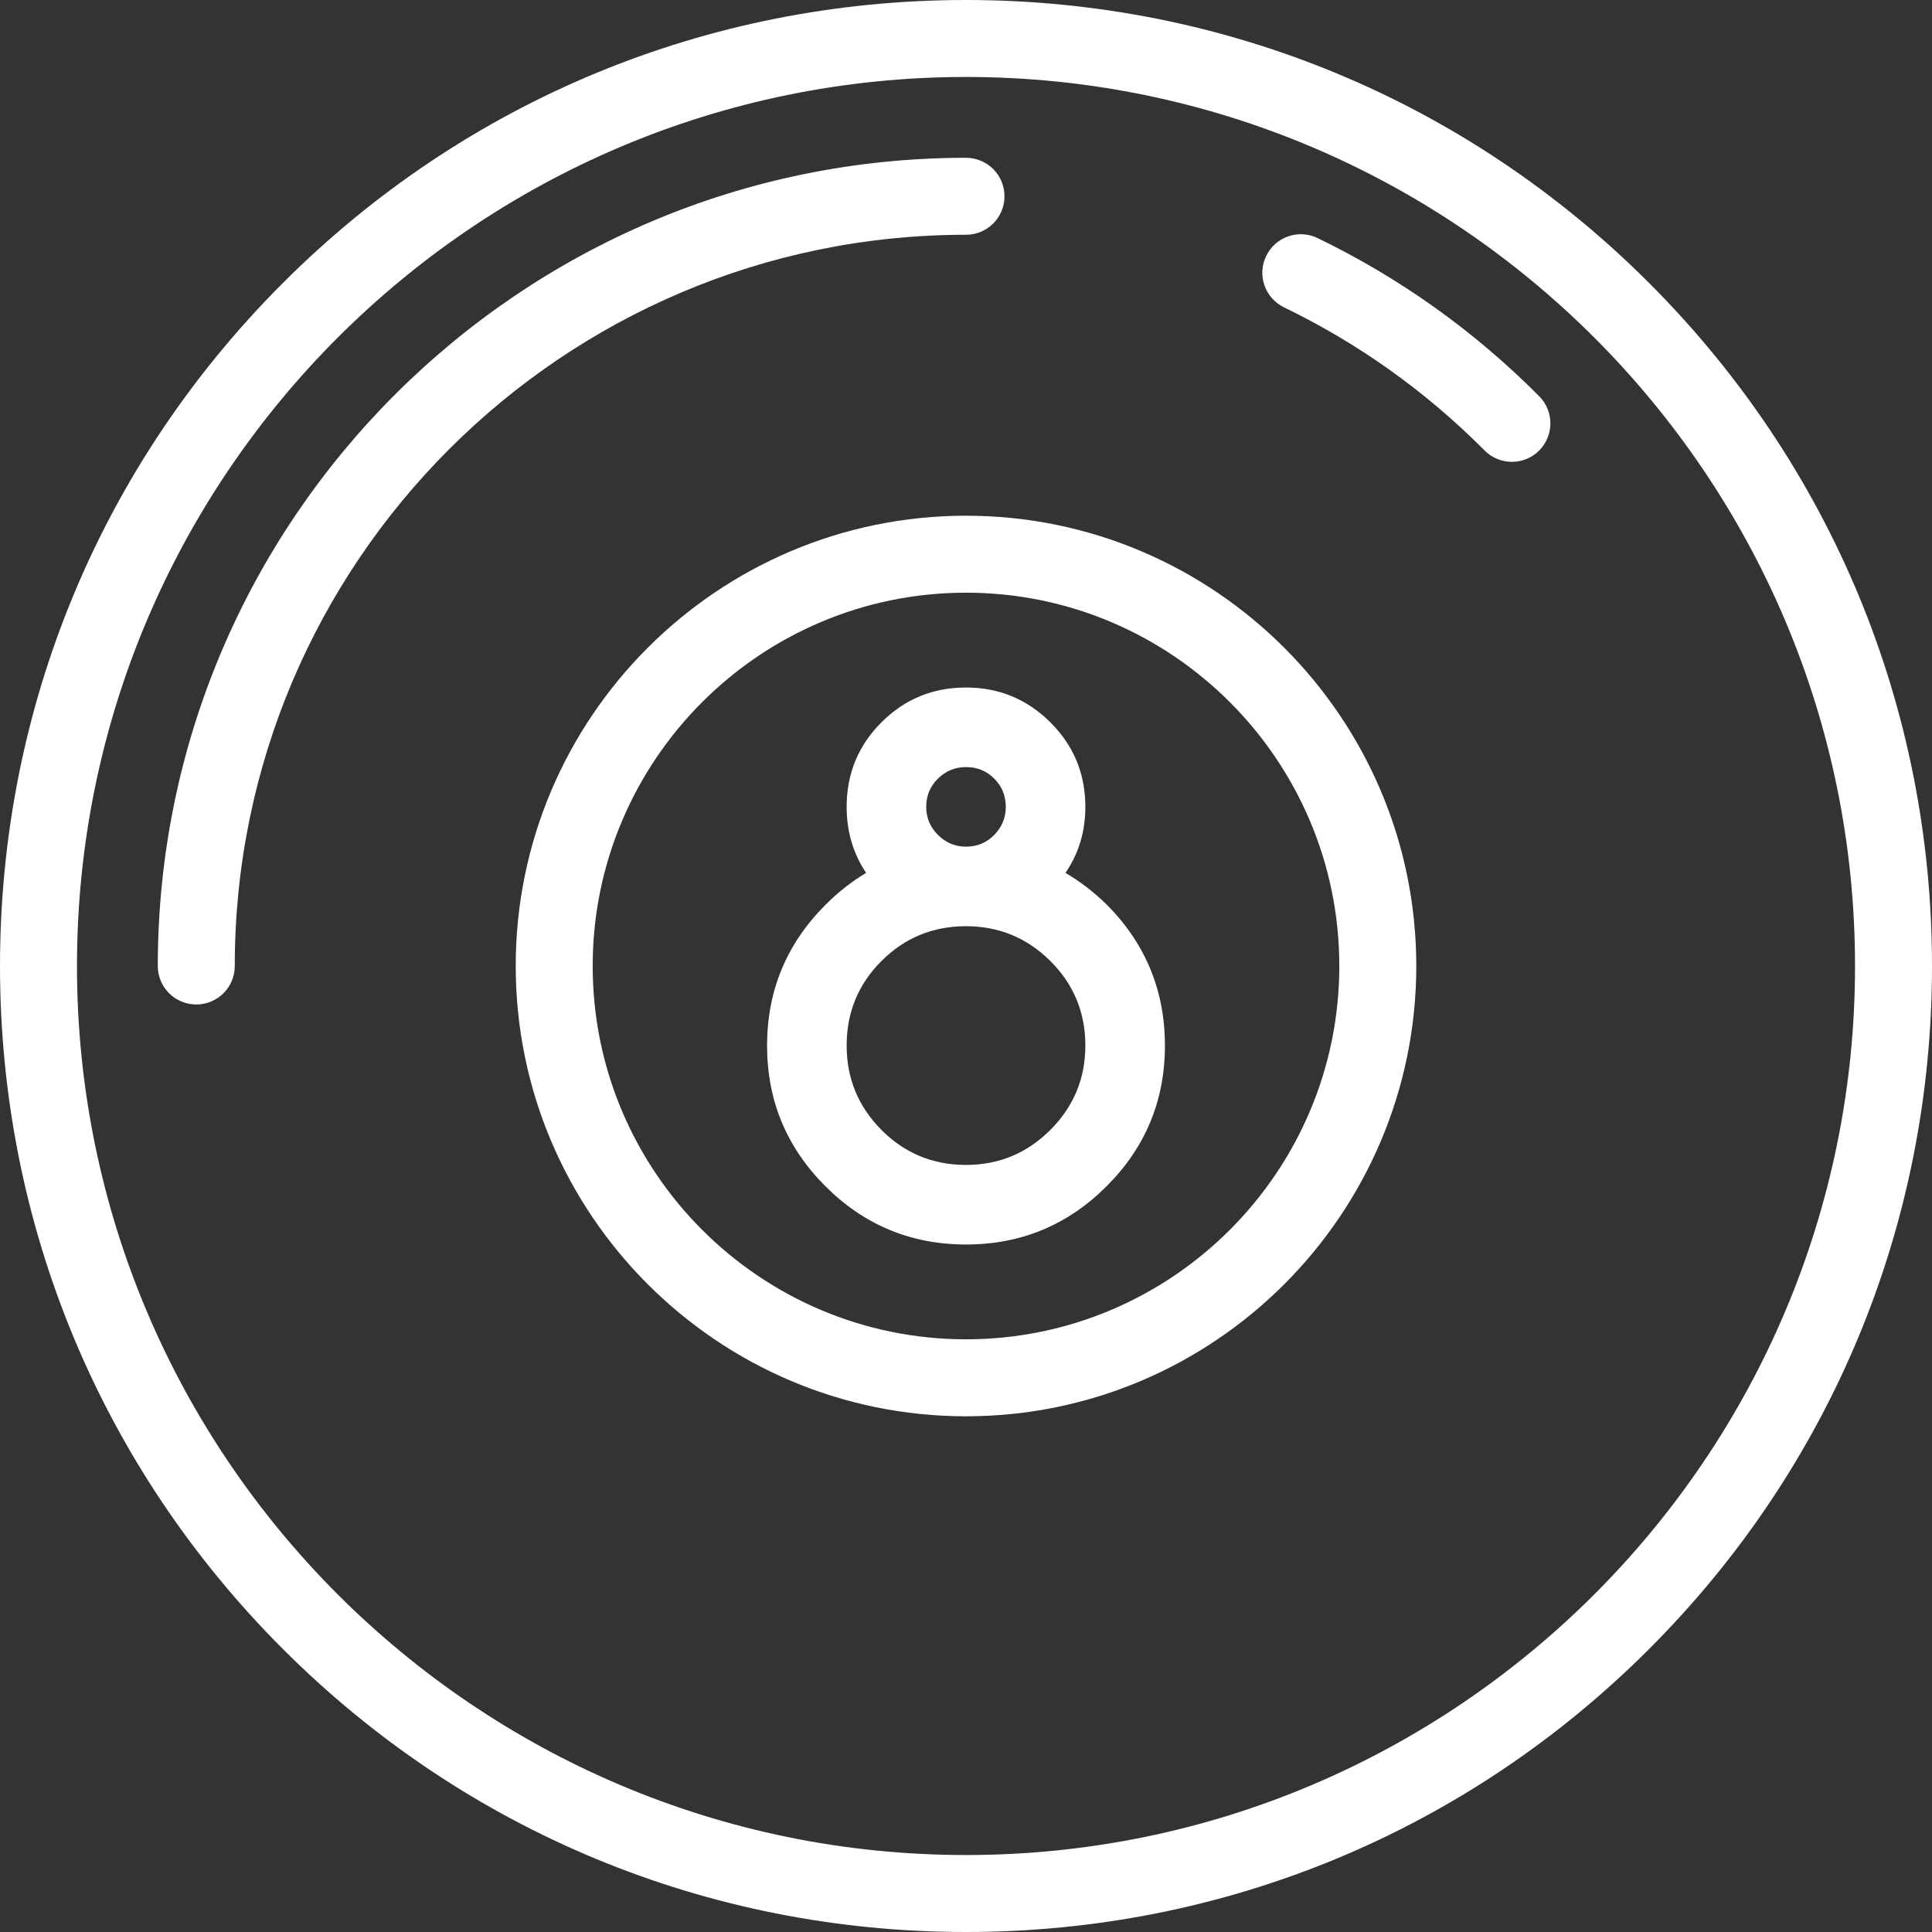 <?xml version="1.0" encoding="iso-8859-1"?>
<!-- Generator: Adobe Illustrator 19.0.0, SVG Export Plug-In . SVG Version: 6.00 Build 0)  -->
<svg version="1.1" id="Layer_1" xmlns="http://www.w3.org/2000/svg" xmlns:xlink="http://www.w3.org/1999/xlink" x="0px" y="0px"
	 viewBox="0 0 502 502" style="enable-background:new 0 0 502 502;" xml:space="preserve" fill="#ffffff">
<rect x="0" y="0" width="502" height="502" fill="#333333" stroke="none"/>
<g>
	<g>
		<g>
			<path d="M428.483,73.517C381.076,26.108,318.045,0,251,0S120.924,26.108,73.517,73.517C26.108,120.924,0,183.955,0,251
				s26.108,130.076,73.517,177.483C120.924,475.892,183.955,502,251,502s130.076-26.108,177.483-73.517
				C475.892,381.076,502,318.045,502,251S475.892,120.924,428.483,73.517z M251,482C123.626,482,20,378.374,20,251
				S123.626,20,251,20s231,103.626,231,231S378.374,482,251,482z"/>
			<path d="M251,134c-64.514,0-117,52.486-117,117s52.486,117,117,117s117-52.486,117-117S315.514,134,251,134z M251,348
				c-53.486,0-97-43.514-97-97c0-53.486,43.514-97,97-97c53.486,0,97,43.514,97,97C348,304.486,304.486,348,251,348z"/>
			<path d="M276.844,226.81c3.446-5.029,5.169-10.751,5.168-17.16c0-8.614-3.034-15.936-9.097-21.968
				c-6.065-6.028-13.372-9.044-21.916-9.044c-8.616,0-15.938,3.016-21.968,9.044c-6.03,6.032-9.044,13.353-9.044,21.968
				c0,6.409,1.688,12.131,5.065,17.16c-3.721,2.207-7.236,4.962-10.544,8.27c-10.131,10.131-15.196,22.33-15.196,36.595
				c0,14.265,5.048,26.448,15.146,36.542c10.094,10.099,22.277,15.146,36.542,15.146c14.265,0,26.446-5.048,36.542-15.146
				c10.097-10.094,15.146-22.276,15.146-36.542s-5.031-26.464-15.093-36.595C284.218,231.772,280.632,229.017,276.844,226.81z
				 M243.711,202.31c2.033-1.999,4.461-2.998,7.289-2.998c2.895,0,5.339,0.999,7.34,2.998c1.999,2.001,2.998,4.445,2.998,7.34
				c0,2.828-0.999,5.256-2.998,7.289c-2.001,2.033-4.445,3.049-7.34,3.049c-2.828,0-5.256-1.016-7.289-3.049
				c-2.033-2.033-3.049-4.461-3.049-7.289C240.662,206.755,241.678,204.311,243.711,202.31z M272.916,293.59
				c-6.065,6.065-13.372,9.097-21.916,9.097c-8.616,0-15.938-3.032-21.968-9.097c-6.03-6.063-9.044-13.37-9.044-21.916
				c0-8.614,3.014-15.936,9.044-21.968c6.03-6.028,13.351-9.044,21.968-9.044c8.544,0,15.851,3.017,21.916,9.044
				c6.063,6.032,9.097,13.353,9.097,21.968C282.013,280.22,278.979,287.527,272.916,293.59z"/>
			<path d="M261,51c0-5.522-4.478-10-10-10C135.206,41,41,135.206,41,251c0,5.522,4.478,10,10,10s10-4.478,10-10
				c0-104.767,85.233-190,190-190C256.522,61,261,56.522,261,51z"/>
			<path d="M342.354,61.862c-4.968-2.405-10.951-0.328-13.357,4.646c-2.406,4.971-0.326,10.952,4.646,13.357
				c19.355,9.364,36.888,21.876,52.11,37.188c1.954,1.967,4.523,2.95,7.092,2.95c2.55,0,5.099-0.969,7.05-2.906
				c3.917-3.894,3.936-10.226,0.042-14.142C383.12,86.038,363.747,72.213,342.354,61.862z"/>
		</g>
	</g>
</g>
<g>
</g>
<g>
</g>
<g>
</g>
<g>
</g>
<g>
</g>
<g>
</g>
<g>
</g>
<g>
</g>
<g>
</g>
<g>
</g>
<g>
</g>
<g>
</g>
<g>
</g>
<g>
</g>
<g>
</g>
</svg>
